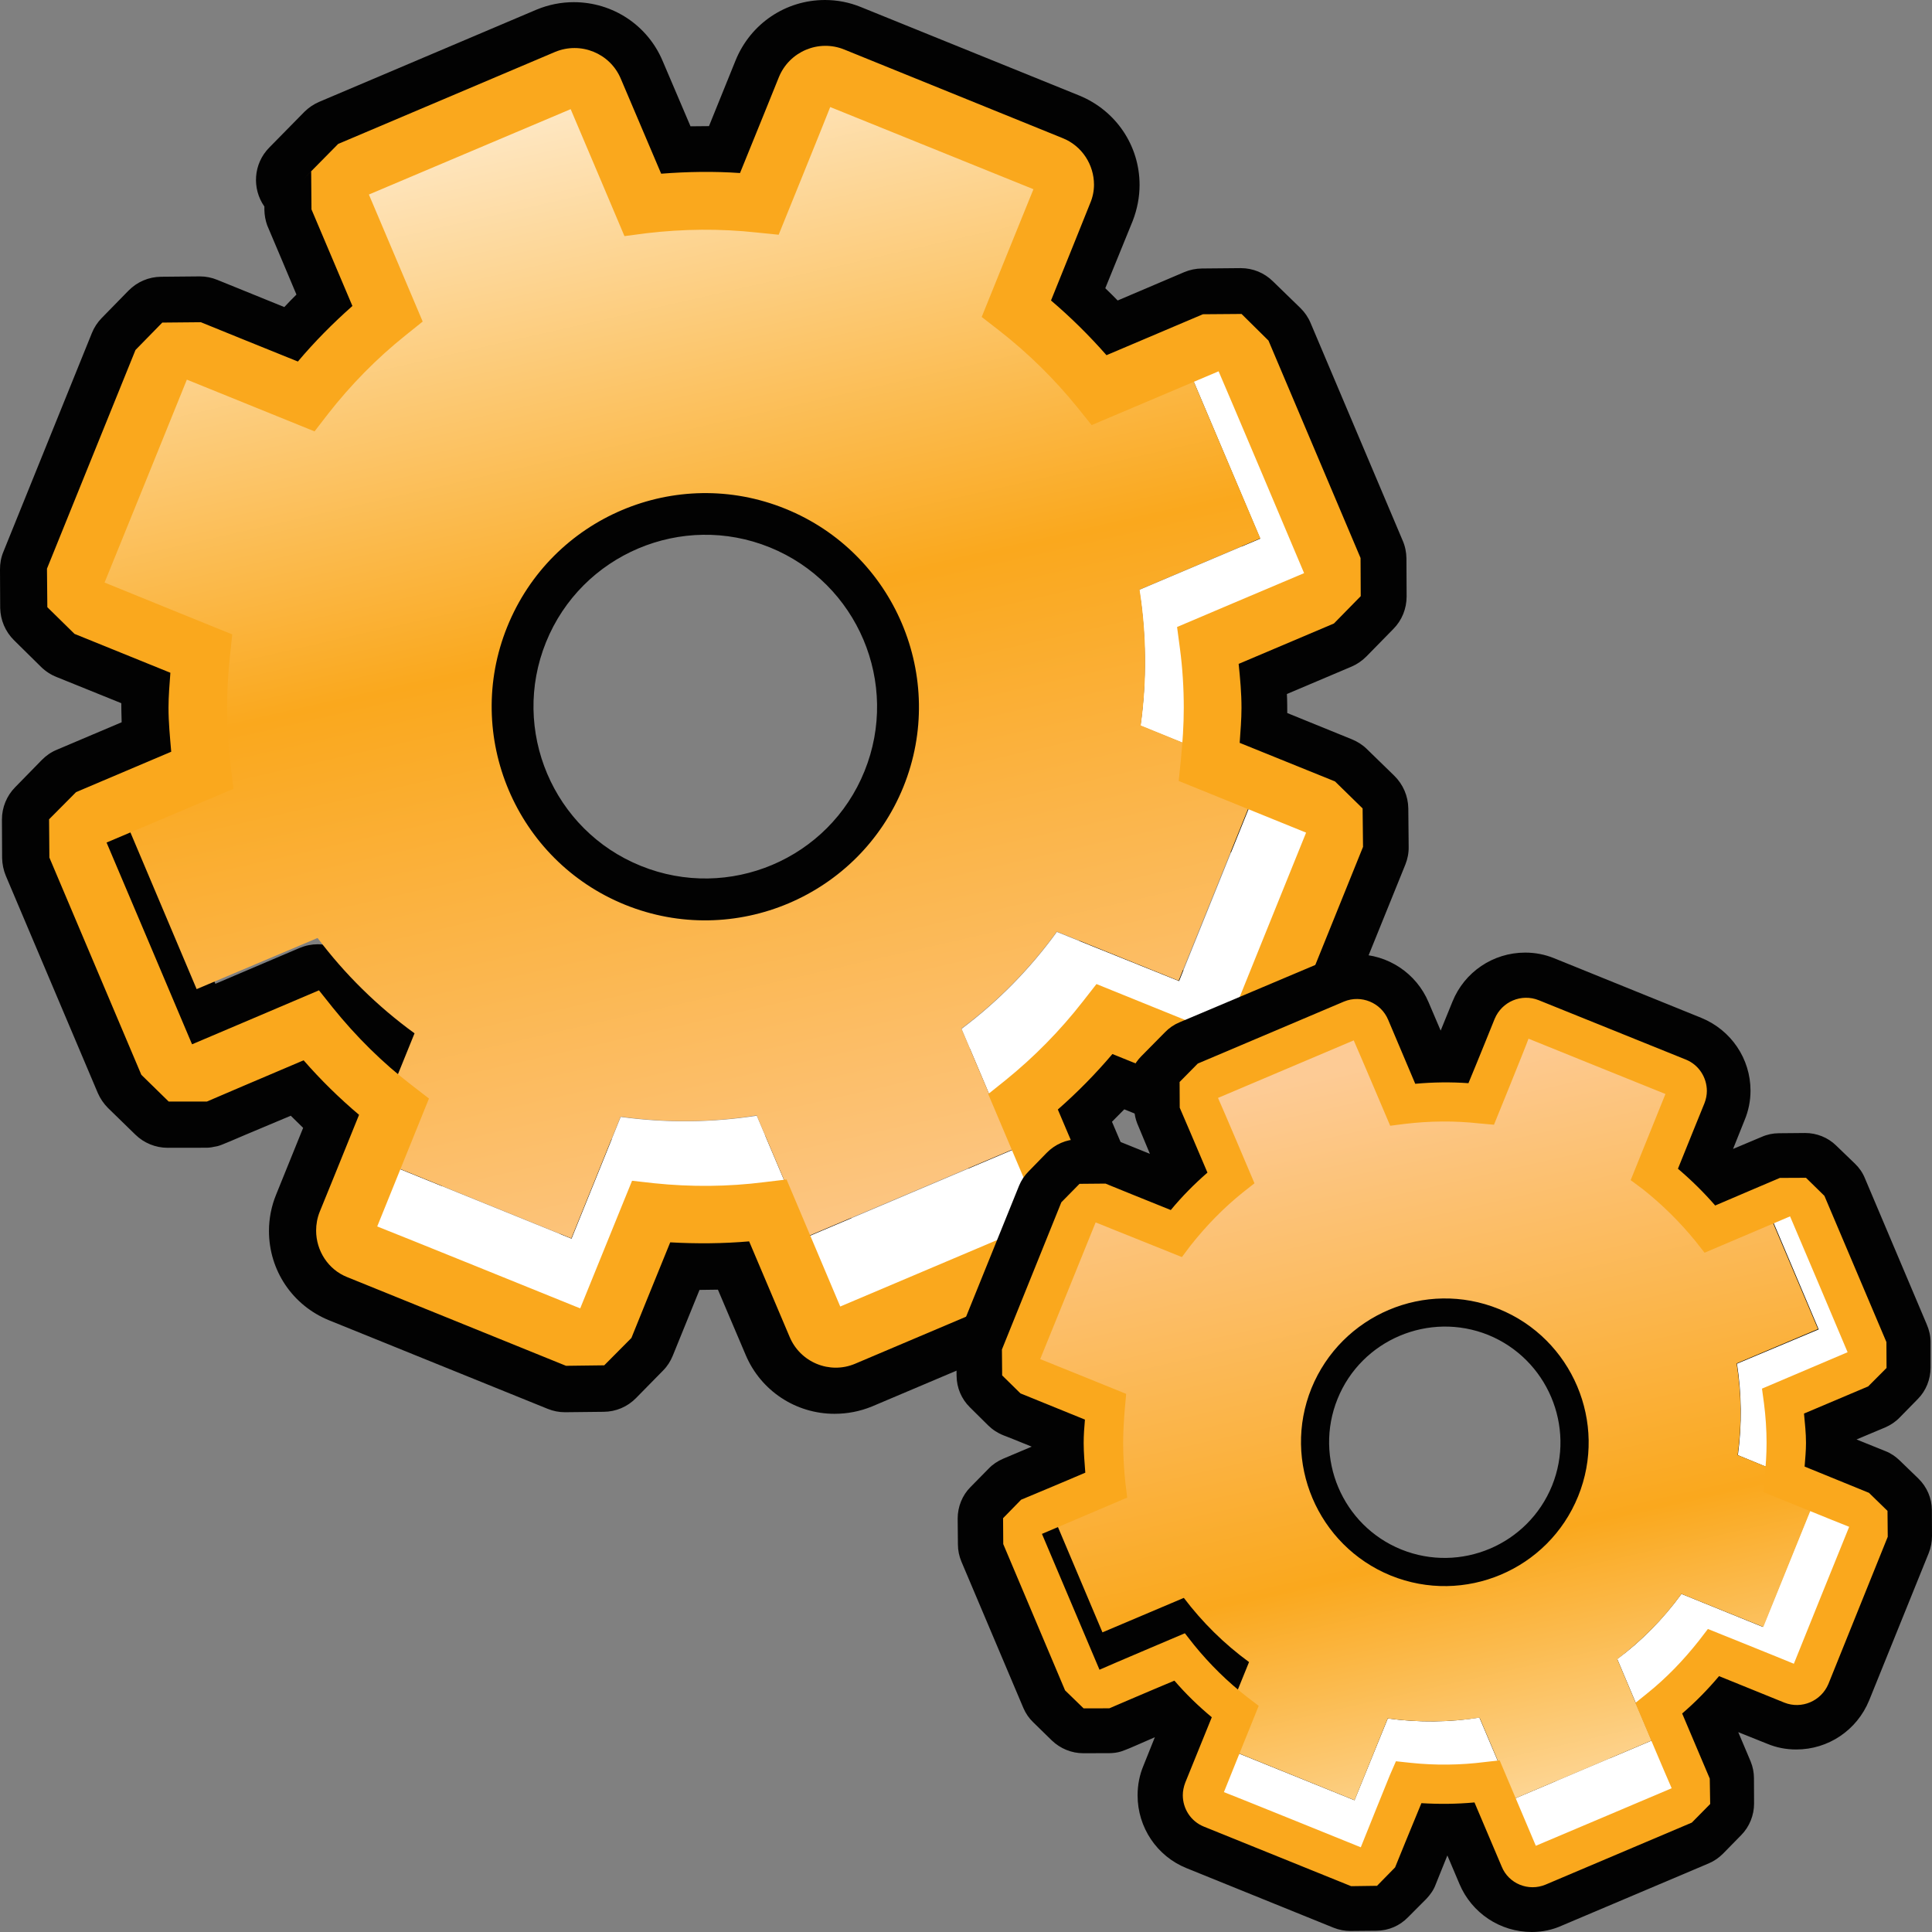 <?xml version="1.0" encoding="utf-8"?>
<!-- Generator: Adobe Illustrator 14.0.0, SVG Export Plug-In . SVG Version: 6.00 Build 43363)  -->
<!DOCTYPE svg PUBLIC "-//W3C//DTD SVG 1.1//EN" "http://www.w3.org/Graphics/SVG/1.1/DTD/svg11.dtd">
<svg version="1.1"
	 id="svg2" xmlns:svg="http://www.w3.org/2000/svg" xmlns:cc="http://creativecommons.org/ns#" xmlns:dc="http://purl.org/dc/elements/1.1/" xmlns:rdf="http://www.w3.org/1999/02/22-rdf-syntax-ns#" xmlns:inkscape="http://www.inkscape.org/namespaces/inkscape" xmlns:sodipodi="http://sodipodi.sourceforge.net/DTD/sodipodi-0.dtd" sodipodi:version="0.32" inkscape:version="0.46" sodipodi:docname="_dynamic2.svg" sodipodi:docbase="C:\Radix\dev\trunk\org.radixware\kernel\designer\src\common.resources\src\org\radixware\kernel\designer\resources\icons\ads\class" inkscape:output_extension="org.inkscape.output.svg.inkscape"
	 xmlns="http://www.w3.org/2000/svg" xmlns:xlink="http://www.w3.org/1999/xlink" x="0px" y="0px" width="32px" height="32px"
	 viewBox="0 0 32 32" enable-background="new 0 0 32 32" xml:space="preserve">
<rect x="0" y="0" width="32" height="32" fill="#808080" stroke="none"/>
<path id="path4251_2_" fill="#020202" d="M13.821,23.417c-0.641,0-1.219-0.382-1.469-0.972l-0.461-1.084
	c-0.086,0.002-0.291,0.004-0.305,0.004l-0.443,1.09c-0.037,0.092-0.092,0.177-0.162,0.247l-0.446,0.454
	c-0.142,0.145-0.334,0.227-0.537,0.228c0,0-0.637,0.007-0.64,0.007c-0.099,0-0.196-0.019-0.286-0.056L5.45,21.868
	c-0.605-0.246-0.995-0.826-0.995-1.479c0-0.209,0.041-0.414,0.119-0.604l0.447-1.104c-0.068-0.067-0.139-0.136-0.205-0.201
	l-0.752,0.316c-0.434,0.186-0.434,0.186-0.52,0.199C3.5,19.006,3.455,19.01,3.408,19.01l-0.632,0.001
	c-0.2,0-0.392-0.079-0.534-0.218l-0.453-0.441C1.717,18.28,1.66,18.195,1.62,18.104l-1.524-3.599
	c-0.038-0.092-0.059-0.192-0.061-0.293l-0.003-0.635c-0.001-0.201,0.078-0.396,0.22-0.539l0.443-0.453
	c0.07-0.071,0.154-0.129,0.247-0.167l1.073-0.455c-0.004-0.08-0.006-0.291-0.006-0.316c-0.484-0.195-1.012-0.41-1.068-0.432
	c-0.096-0.037-0.185-0.095-0.26-0.168l-0.449-0.443c-0.144-0.142-0.225-0.334-0.229-0.535L0,9.432
	C-0.001,9.33,0.018,9.23,0.057,9.137l1.465-3.621c0.037-0.093,0.093-0.177,0.162-0.248l0.445-0.455
	c0.143-0.145,0.334-0.227,0.538-0.229c0,0,0.642-0.006,0.644-0.006c0.098,0,0.197,0.02,0.287,0.057l1.111,0.451
	c0.066-0.07,0.133-0.141,0.201-0.207c0,0-0.482-1.145-0.484-1.146C4.396,3.65,4.381,3.564,4.379,3.477V3.421
	c-0.208-0.296-0.184-0.708,0.08-0.976l0.584-0.594C5.115,1.78,5.197,1.725,5.289,1.686L8.886,0.16
	c0.2-0.083,0.407-0.124,0.618-0.124c0.645,0,1.223,0.382,1.472,0.975l0.461,1.081c0.082-0.001,0.287-0.003,0.306-0.003l0.442-1.092
	C12.433,0.391,13.013,0,13.664,0c0.205,0,0.403,0.039,0.593,0.116l3.623,1.468c0.604,0.249,0.995,0.828,0.995,1.479
	c0,0.201-0.039,0.401-0.113,0.594l-0.455,1.117c0.068,0.066,0.139,0.134,0.205,0.203l1.104-0.47c0.093-0.039,0.19-0.059,0.293-0.06
	c0,0,0.64-0.006,0.642-0.006c0.2,0,0.391,0.078,0.533,0.219l0.456,0.443c0.071,0.07,0.129,0.154,0.168,0.248l1.524,3.601
	c0.041,0.093,0.061,0.192,0.063,0.294l0.003,0.633c0,0.202-0.077,0.395-0.22,0.539l-0.444,0.453
	C22.563,10.943,22.48,11,22.389,11.04l-1.074,0.455c0.006,0.079,0.006,0.29,0.006,0.315l1.072,0.436
	c0.092,0.038,0.176,0.091,0.246,0.16l0.455,0.443c0.146,0.144,0.229,0.336,0.232,0.541l0.006,0.637
	c0.002,0.1-0.018,0.201-0.055,0.293l-1.467,3.623c-0.25,0.605-0.83,0.994-1.479,0.994c-0.204,0-0.401-0.039-0.593-0.111
	l-1.116-0.452c-0.065,0.067-0.138,0.137-0.204,0.206c0.23,0.541,0.479,1.127,0.493,1.167c0.024,0.078,0.04,0.155,0.04,0.237
	l0.001,0.625c0.002,0.199-0.078,0.395-0.22,0.535l-0.443,0.457c-0.068,0.071-0.154,0.129-0.247,0.17l-3.598,1.524
	C14.244,23.377,14.036,23.417,13.821,23.417L13.821,23.417z M9.17,20.684c0.204-0.5,0.572-1.408,0.572-1.408
	c0.117-0.291,0.398-0.479,0.707-0.479c0.025,0,0.055,0.002,0.08,0.005l0.363,0.038c0.26,0.028,0.52,0.042,0.775,0.042
	c0.295,0,0.59-0.018,0.875-0.055l0.369-0.045c0.031-0.007,0.063-0.007,0.092-0.007c0.303,0,0.584,0.183,0.703,0.468l0.592,1.397
	c0.569-0.242,1.364-0.58,1.936-0.82l-0.592-1.396c-0.135-0.313-0.043-0.678,0.224-0.895l0.286-0.229
	c0.429-0.345,0.819-0.739,1.159-1.178l0.225-0.287c0.146-0.19,0.369-0.297,0.604-0.297c0.096,0,0.191,0.019,0.285,0.055l1.411,0.571
	c0.161-0.398,0.787-1.95,0.787-1.95l-1.407-0.569c-0.314-0.129-0.509-0.449-0.473-0.787l0.04-0.362
	c0.026-0.261,0.042-0.515,0.042-0.769c0-0.304-0.021-0.6-0.057-0.879l-0.05-0.363c-0.046-0.34,0.146-0.668,0.46-0.801L20.58,9.09
	l-0.82-1.938c-0.615,0.262-1.4,0.594-1.4,0.594c-0.096,0.041-0.193,0.061-0.297,0.061c-0.227,0-0.445-0.102-0.596-0.287
	l-0.229-0.285c-0.346-0.426-0.743-0.817-1.177-1.155l-0.289-0.224c-0.271-0.209-0.367-0.573-0.238-0.892l0.57-1.407l-1.949-0.789
	c-0.25,0.621-0.568,1.408-0.568,1.408c-0.117,0.291-0.398,0.477-0.709,0.477c-0.025,0-0.053,0-0.079-0.002l-0.366-0.039
	c-0.26-0.028-0.516-0.043-0.774-0.043c-0.291,0-0.589,0.018-0.879,0.054l-0.355,0.047c-0.033,0.004-0.066,0.007-0.1,0.007
	c-0.303,0-0.581-0.182-0.701-0.467L9.029,2.811C8.459,3.053,7.664,3.389,7.093,3.63l0.592,1.4C7.82,5.346,7.727,5.711,7.461,5.924
	L7.174,6.152c-0.428,0.344-0.817,0.74-1.157,1.176L5.795,7.611C5.646,7.803,5.422,7.909,5.191,7.909
	c-0.098,0-0.194-0.019-0.287-0.056c0,0-0.784-0.317-1.409-0.57c0,0-0.604,1.492-0.788,1.949c0.618,0.25,1.407,0.568,1.407,0.568
	c0.317,0.129,0.51,0.45,0.473,0.791l-0.04,0.364c-0.027,0.253-0.041,0.51-0.041,0.767c0,0.291,0.017,0.588,0.055,0.887l0.045,0.363
	c0.041,0.338-0.146,0.664-0.461,0.797c0,0-0.778,0.328-1.398,0.59c0.242,0.572,0.579,1.365,0.82,1.936
	c0.613-0.261,1.396-0.594,1.396-0.594c0.098-0.041,0.199-0.061,0.299-0.061c0.227,0,0.449,0.101,0.598,0.285l0.229,0.286
	c0.345,0.431,0.739,0.819,1.172,1.155l0.29,0.224c0.271,0.208,0.37,0.573,0.241,0.892l-0.57,1.412L9.17,20.684z"/>
<path id="path1817_4_" fill="#FFFFFF" d="M18.87,9.77c0.112,0.735,0.126,1.494,0.019,2.252l0.82,0.332
	c0.053-0.642,0.029-1.283-0.066-1.906l2.119-0.898l-1.525-3.598L19.71,6.175l1.163,2.747L18.87,9.77z"/>
<path id="path1819_4_" fill="#FFFFFF" d="M17.505,15.436c-0.448,0.619-0.983,1.16-1.579,1.606l0.848,2.002l-3.391,1.438
	l-0.848-2.002c-0.737,0.114-1.496,0.123-2.254,0.02l-0.815,2.016l-2.983-1.209l-0.432,1.066L9.67,21.84l0.867-2.138
	c0.802,0.114,1.604,0.104,2.387-0.021l0.897,2.119l3.596-1.521l-0.899-2.12c0.633-0.474,1.2-1.048,1.676-1.702l2.139,0.861
	l1.467-3.618l-1.066-0.433l-1.205,2.983L17.505,15.436z"/>
<linearGradient id="path1830_1_" gradientUnits="userSpaceOnUse" x1="-689.021" y1="508.974" x2="-689.991" y2="508.974" gradientTransform="matrix(5.193 22.788 22.788 -5.193 -8006.29 18366.748)">
	<stop  offset="0" style="stop-color:#FDCB95"/>
	<stop  offset="0.539" style="stop-color:#FAA81D"/>
	<stop  offset="1" style="stop-color:#FFF3E2"/>
</linearGradient>
<path id="path1830_4_" fill="url(#path1830_1_)" d="M3.67,10.578c-0.08,0.554-0.096,1.109-0.061,1.656
	c0.016,0.244,0.04,0.49,0.078,0.731l-1.59,0.673l1.16,2.745l2.003-0.847c0.447,0.595,0.987,1.129,1.606,1.579l-0.333,0.821
	c0.126,0.104,0.251,0.205,0.38,0.299l-0.432,1.068l2.982,1.209l0.816-2.017c0.758,0.104,1.517,0.098,2.254-0.021l0.848,2.002
	l3.393-1.438l-0.85-2.002c0.596-0.445,1.131-0.987,1.58-1.606l2.018,0.814l1.205-2.982l-1.064-0.432
	c0.021-0.162,0.033-0.321,0.049-0.48l-0.818-0.334c0.105-0.759,0.096-1.515-0.02-2.25l2.001-0.849L19.71,6.173L18.117,6.85
	c-0.146-0.197-0.307-0.383-0.471-0.563c-0.369-0.406-0.778-0.781-1.229-1.11l0.86-2.136l-3.615-1.466l-0.869,2.137
	c-0.806-0.116-1.608-0.104-2.389,0.018L9.506,1.607L9.404,1.652l-3.39,1.436L5.911,3.132l0.9,2.121
	C6.178,5.729,5.613,6.3,5.137,6.957L3,6.091L1.793,9.075L1.534,9.712L3.67,10.578z M10.466,14.666
	c-1.186-0.479-1.925-1.594-1.987-2.793c-0.023-0.452,0.045-0.917,0.227-1.366c0.66-1.631,2.521-2.422,4.156-1.758
	c0.447,0.178,0.83,0.455,1.135,0.785c0.818,0.879,1.105,2.185,0.625,3.368C13.963,14.539,12.101,15.325,10.466,14.666z"/>
<path id="path4266_2_" fill="#020202" d="M14.963,13.033c0.731-1.807-0.146-3.874-1.954-4.606C11.2,7.693,9.135,8.568,8.402,10.38
	c-0.732,1.806,0.144,3.874,1.952,4.606C12.163,15.718,14.229,14.841,14.963,13.033z M14.319,12.773
	c-0.588,1.457-2.25,2.158-3.704,1.569c-1.455-0.587-2.16-2.251-1.571-3.706s2.251-2.16,3.706-1.57S14.908,11.318,14.319,12.773z"/>
<path id="path1838_4_" fill="#FAA81D" d="M14.163,22.588l3.597-1.525l0.445-0.457l-0.003-0.625
	c-0.001-0.004-0.454-1.066-0.681-1.604c0.324-0.284,0.623-0.588,0.904-0.919c0.426,0.171,1.606,0.649,1.606,0.649
	c0.424,0.17,0.903-0.037,1.081-0.457l1.464-3.623l-0.007-0.637l-0.457-0.447c0,0-1.04-0.422-1.579-0.639
	c0.013-0.195,0.03-0.388,0.03-0.58c0-0.244-0.022-0.485-0.047-0.728c0.438-0.185,1.578-0.669,1.578-0.669l0.444-0.453l-0.003-0.632
	l-1.525-3.601L20.564,5.2l-0.64,0.005c0,0-1.177,0.499-1.597,0.678c-0.287-0.326-0.592-0.628-0.919-0.906
	c0.172-0.422,0.647-1.607,0.647-1.607C18.1,3.266,18.12,3.16,18.12,3.059c0-0.328-0.196-0.642-0.519-0.771L13.983,0.82
	c-0.424-0.172-0.908,0.033-1.082,0.457c0,0-0.422,1.046-0.644,1.589c-0.433-0.03-0.868-0.023-1.306,0.011
	c-0.185-0.436-0.669-1.574-0.669-1.574c-0.178-0.422-0.664-0.619-1.088-0.443L5.601,2.384l-0.444,0.45L5.018,2.977l0.136-0.139
	l0.005,0.63C5.16,3.471,5.614,4.539,5.837,5.068c-0.32,0.283-0.625,0.59-0.903,0.92c-0.425-0.17-1.607-0.651-1.607-0.651
	L2.688,5.343L2.244,5.797L0.778,9.419l0.006,0.638l0.45,0.442c0.002,0,1.047,0.424,1.588,0.644c-0.014,0.191-0.031,0.388-0.031,0.58
	c0,0.243,0.024,0.484,0.045,0.728c-0.438,0.187-1.576,0.669-1.576,0.669L0.813,13.57l0.005,0.634l1.523,3.598l0.453,0.443h0.633
	c0.004-0.003,1.068-0.457,1.602-0.683c0.284,0.326,0.592,0.627,0.918,0.903c-0.17,0.425-0.652,1.607-0.652,1.607
	c-0.041,0.103-0.059,0.208-0.059,0.31c0,0.33,0.195,0.645,0.517,0.772l3.622,1.468l0.633-0.008l0.45-0.453
	c0,0,0.462-1.143,0.643-1.584c0.438,0.025,0.875,0.021,1.307-0.016c0.186,0.438,0.669,1.578,0.669,1.578
	C13.254,22.566,13.742,22.766,14.163,22.588z M10.33,19.898c0,0-0.631,1.555-0.72,1.773c-0.23-0.093-3.136-1.271-3.362-1.357
	c0.131-0.325,0.857-2.119,0.857-2.119L6.814,17.97c-0.479-0.368-0.917-0.802-1.302-1.28l-0.229-0.287c0,0-1.88,0.801-2.102,0.894
	c-0.095-0.226-1.318-3.114-1.416-3.342c0.326-0.138,2.102-0.89,2.102-0.89L3.822,12.7c-0.04-0.324-0.061-0.652-0.061-0.979
	c0-0.283,0.018-0.566,0.047-0.849l0.039-0.364c0,0-1.893-0.767-2.115-0.859c0.096-0.23,1.27-3.133,1.363-3.361
	C3.423,6.421,5.21,7.145,5.21,7.145l0.223-0.289c0.378-0.484,0.809-0.922,1.283-1.301l0.285-0.229c0,0-0.798-1.886-0.891-2.104
	c0.215-0.09,3.112-1.318,3.342-1.414c0.139,0.324,0.891,2.103,0.891,2.103l0.364-0.048c0.608-0.072,1.224-0.078,1.825-0.012
	l0.365,0.037c0,0,0.768-1.892,0.854-2.115c0.231,0.093,3.137,1.269,3.366,1.361C16.984,3.458,16.26,5.25,16.26,5.25l0.29,0.225
	c0.478,0.373,0.916,0.803,1.302,1.281l0.229,0.285c0,0,1.88-0.796,2.103-0.891c0.102,0.232,1.321,3.115,1.416,3.343
	c-0.312,0.13-2.104,0.892-2.104,0.892l0.048,0.361c0.043,0.324,0.063,0.652,0.063,0.98c0,0.281-0.019,0.563-0.047,0.847
	l-0.037,0.362c0,0,1.891,0.767,2.11,0.856c-0.094,0.233-1.268,3.135-1.358,3.362c-0.226-0.088-2.114-0.854-2.114-0.854l-0.226,0.289
	c-0.377,0.484-0.81,0.923-1.281,1.304l-0.286,0.229c0,0,0.795,1.88,0.891,2.103c-0.228,0.096-3.111,1.319-3.342,1.416
	c-0.137-0.324-0.889-2.104-0.889-2.104L12.66,19.58c-0.599,0.076-1.212,0.082-1.826,0.018l-0.365-0.041L10.33,19.898L10.33,19.898z"
	/>
<path id="path4735_2_" fill="#020202" d="M25.371,32c-0.523,0-0.994-0.313-1.197-0.794l-0.201-0.474l-0.193,0.479
	c-0.032,0.09-0.09,0.171-0.155,0.24l-0.304,0.305c-0.137,0.141-0.321,0.221-0.52,0.223c0,0-0.432,0.004-0.434,0.004
	c-0.094,0-0.189-0.018-0.277-0.053l-2.439-0.988c-0.489-0.198-0.809-0.674-0.809-1.205c0-0.174,0.033-0.34,0.098-0.494l0.188-0.469
	l-0.323,0.141c-0.142,0.063-0.234,0.094-0.234,0.094c-0.066,0.021-0.135,0.029-0.203,0.029l-0.428,0.001
	c-0.191,0-0.379-0.077-0.519-0.212l-0.308-0.301c-0.069-0.066-0.125-0.147-0.163-0.237l-1.026-2.424
	c-0.038-0.091-0.058-0.188-0.058-0.283l-0.004-0.431c0-0.193,0.076-0.385,0.213-0.521l0.3-0.305
	c0.065-0.069,0.148-0.124,0.238-0.163l0.475-0.201c-0.236-0.097-0.439-0.177-0.469-0.188c-0.094-0.037-0.181-0.094-0.252-0.164
	l-0.302-0.299c-0.141-0.139-0.219-0.324-0.221-0.521l-0.005-0.43c-0.001-0.099,0.019-0.192,0.054-0.282l0.986-2.438
	c0.036-0.089,0.091-0.171,0.159-0.238l0.299-0.307c0.137-0.14,0.324-0.223,0.521-0.224c0,0,0.434-0.006,0.436-0.006
	c0.096,0,0.191,0.02,0.279,0.056l0.473,0.191l-0.211-0.506c-0.027-0.071-0.045-0.146-0.047-0.228
	c-0.16-0.28-0.121-0.644,0.115-0.882l0.395-0.4c0.068-0.07,0.148-0.125,0.238-0.162l2.422-1.023c0.164-0.07,0.332-0.104,0.504-0.104
	c0.525,0,0.996,0.313,1.199,0.793l0.201,0.471l0.195-0.479c0.198-0.492,0.674-0.813,1.205-0.813c0.166,0,0.327,0.031,0.481,0.094
	l2.438,0.988c0.491,0.201,0.813,0.675,0.813,1.205c0,0.168-0.033,0.332-0.098,0.488l-0.191,0.477l0.475-0.2
	c0.09-0.04,0.188-0.06,0.283-0.06c0,0,0.434-0.004,0.436-0.004c0.191,0,0.379,0.074,0.517,0.211l0.308,0.297
	c0.069,0.066,0.127,0.148,0.164,0.24l1.026,2.424c0.039,0.092,0.062,0.188,0.062,0.287v0.426c0,0.195-0.074,0.383-0.211,0.521
	l-0.3,0.306c-0.067,0.07-0.149,0.125-0.239,0.164l-0.476,0.2l0.476,0.192c0.09,0.035,0.17,0.089,0.239,0.156l0.308,0.298
	c0.143,0.139,0.223,0.325,0.225,0.521L32,25.441c0,0.099-0.018,0.192-0.055,0.285l-0.986,2.438
	c-0.203,0.495-0.678,0.813-1.207,0.813c-0.168,0-0.328-0.031-0.482-0.095l-0.479-0.192c0.111,0.264,0.207,0.486,0.207,0.49
	c0.035,0.086,0.053,0.18,0.053,0.271l0.002,0.421c0,0.194-0.076,0.383-0.211,0.521L28.541,30.7c-0.068,0.069-0.148,0.125-0.24,0.164
	l-2.422,1.026C25.715,31.965,25.545,32,25.371,32L25.371,32z M22.115,29.637l0.299-0.736c0.113-0.28,0.387-0.465,0.686-0.465
	c0.027,0,0.053,0.002,0.078,0.006l0.246,0.024c0.166,0.017,0.33,0.026,0.496,0.026c0.188,0,0.375-0.012,0.559-0.036l0.252-0.03
	c0.031-0.004,0.063-0.005,0.09-0.005c0.296,0,0.566,0.175,0.685,0.45l0.313,0.732c0.277-0.117,0.604-0.256,0.885-0.375
	c-0.154-0.363-0.311-0.731-0.311-0.731c-0.131-0.306-0.041-0.659,0.217-0.865l0.19-0.155c0.271-0.22,0.521-0.474,0.744-0.756
	l0.146-0.19c0.146-0.188,0.361-0.286,0.586-0.286c0.097,0,0.188,0.016,0.277,0.053l0.738,0.301c0.109-0.273,0.359-0.894,0.359-0.894
	l-0.736-0.302c-0.307-0.125-0.494-0.437-0.457-0.764l0.025-0.244c0.018-0.17,0.022-0.328,0.022-0.489
	c0-0.188-0.01-0.378-0.032-0.563l-0.031-0.246c-0.043-0.33,0.139-0.646,0.445-0.779l0.733-0.312l-0.377-0.886l-0.729,0.313
	c-0.097,0.039-0.191,0.06-0.289,0.06c-0.224,0-0.438-0.101-0.578-0.277l-0.154-0.19c-0.223-0.272-0.479-0.524-0.756-0.742
	l-0.191-0.148c-0.264-0.201-0.357-0.556-0.232-0.863l0.299-0.734l-0.893-0.361l-0.297,0.739c-0.113,0.278-0.387,0.462-0.688,0.462
	c-0.025,0-0.051-0.002-0.078-0.003L24.41,19.34c-0.166-0.018-0.33-0.027-0.496-0.027c-0.188,0-0.377,0.015-0.566,0.035l-0.231,0.03
	c-0.033,0.004-0.064,0.007-0.101,0.007c-0.295,0-0.563-0.175-0.682-0.451l-0.311-0.73c-0.279,0.115-0.604,0.257-0.885,0.376
	l0.311,0.729c0.129,0.308,0.041,0.66-0.219,0.868l-0.193,0.153c-0.275,0.223-0.525,0.477-0.742,0.753l-0.146,0.192
	c-0.145,0.188-0.36,0.289-0.588,0.289c-0.092,0-0.186-0.02-0.274-0.057l-0.738-0.299c0,0-0.248,0.619-0.356,0.895
	c0.363,0.146,0.733,0.299,0.733,0.299c0.312,0.123,0.494,0.438,0.459,0.766l-0.022,0.246c-0.021,0.161-0.027,0.325-0.027,0.49
	c0,0.19,0.012,0.383,0.035,0.57l0.029,0.24c0.041,0.327-0.144,0.646-0.445,0.773l-0.732,0.31c0.119,0.281,0.256,0.604,0.375,0.886
	c0.363-0.152,0.73-0.313,0.73-0.313c0.096-0.039,0.193-0.062,0.291-0.062c0.221,0,0.436,0.102,0.578,0.277l0.154,0.193
	c0.223,0.275,0.475,0.525,0.752,0.738l0.192,0.147c0.265,0.203,0.354,0.56,0.229,0.865l-0.299,0.737L22.115,29.637z"/>
<path id="path1817_3_" fill="#FFFFFF" d="M28.77,22.587c0.076,0.495,0.084,1.004,0.015,1.515l0.551,0.227
	c0.037-0.434,0.021-0.862-0.043-1.282l1.426-0.604l-1.022-2.422l-0.357,0.148l0.783,1.85L28.77,22.587z"/>
<path id="path1819_3_" fill="#FFFFFF" d="M27.85,26.4c-0.303,0.416-0.662,0.781-1.063,1.08l0.57,1.349l-2.283,0.967l-0.57-1.347
	c-0.496,0.078-1.008,0.084-1.518,0.014l-0.551,1.355l-2.011-0.813l-0.291,0.72l2.438,0.987l0.584-1.438
	c0.537,0.078,1.078,0.069,1.605-0.016l0.604,1.43l2.422-1.022l-0.604-1.433c0.426-0.317,0.811-0.703,1.127-1.146l1.438,0.581
	l0.983-2.438l-0.719-0.291l-0.813,2.008L27.85,26.4L27.85,26.4z"/>
<linearGradient id="path1830_2_" gradientUnits="userSpaceOnUse" x1="-689.133" y1="509.371" x2="-688.481" y2="509.371" gradientTransform="matrix(5.193 22.788 22.788 -5.193 -8006.29 18366.748)">
	<stop  offset="0" style="stop-color:#FDCB95"/>
	<stop  offset="0.539" style="stop-color:#FAA81D"/>
	<stop  offset="1" style="stop-color:#FFF3E2"/>
</linearGradient>
<path id="path1830_3_" fill="url(#path1830_2_)" d="M18.537,23.129c-0.053,0.373-0.064,0.748-0.041,1.115
	c0.012,0.165,0.027,0.33,0.053,0.494l-1.07,0.451l0.781,1.848l1.348-0.571c0.304,0.401,0.664,0.759,1.08,1.063l-0.225,0.554
	c0.086,0.069,0.17,0.14,0.256,0.201l-0.291,0.721l2.008,0.813l0.549-1.355c0.515,0.07,1.021,0.064,1.521-0.014l0.57,1.347
	l2.28-0.967l-0.569-1.349c0.399-0.299,0.764-0.664,1.063-1.08l1.356,0.548l0.813-2.009l-0.72-0.291
	c0.017-0.107,0.023-0.215,0.033-0.323l-0.551-0.224c0.071-0.513,0.063-1.021-0.017-1.519l1.348-0.569l-0.784-1.849l-1.07,0.452
	c-0.098-0.135-0.207-0.26-0.315-0.381c-0.248-0.271-0.521-0.523-0.828-0.747l0.582-1.438l-2.438-0.98l-0.582,1.438
	c-0.543-0.078-1.084-0.07-1.607,0.012l-0.604-1.428L22.4,17.12l-2.283,0.969l-0.07,0.028l0.607,1.43
	c-0.426,0.319-0.812,0.703-1.127,1.146l-1.438-0.582l-0.813,2.009L17.1,22.549L18.537,23.129L18.537,23.129z M23.111,25.881
	c-0.799-0.322-1.295-1.072-1.338-1.881c-0.019-0.303,0.031-0.615,0.149-0.918c0.445-1.098,1.697-1.63,2.8-1.186
	c0.301,0.123,0.559,0.308,0.766,0.528c0.551,0.595,0.744,1.472,0.42,2.271C25.465,25.796,24.213,26.326,23.111,25.881z"/>
<path id="path4750_2_" fill="#020202" d="M26.139,24.783c0.494-1.217-0.098-2.609-1.313-3.102c-1.219-0.494-2.607,0.096-3.104,1.313
	c-0.492,1.215,0.098,2.605,1.313,3.102C24.254,26.59,25.645,26.001,26.139,24.783L26.139,24.783z M25.707,24.607
	c-0.398,0.979-1.516,1.453-2.496,1.058c-0.979-0.396-1.453-1.517-1.057-2.495c0.395-0.979,1.516-1.453,2.496-1.059
	C25.627,22.51,26.102,23.628,25.707,24.607z"/>
<path id="path1838_3_" fill="#FAA81D" d="M25.6,31.215l2.422-1.027l0.304-0.308l-0.007-0.421c0-0.002-0.305-0.721-0.457-1.078
	c0.222-0.191,0.423-0.396,0.611-0.619c0.283,0.114,1.082,0.439,1.082,0.439c0.285,0.113,0.609-0.025,0.729-0.309l0.983-2.438
	l-0.004-0.429l-0.307-0.299c0,0-0.701-0.285-1.066-0.435c0.01-0.132,0.023-0.261,0.023-0.392c0-0.162-0.018-0.324-0.033-0.486
	c0.293-0.125,1.063-0.45,1.063-0.45l0.304-0.305l-0.002-0.429l-1.027-2.422l-0.305-0.299l-0.433,0.002c0,0-0.791,0.336-1.071,0.457
	c-0.191-0.22-0.396-0.421-0.617-0.609c0.112-0.281,0.438-1.082,0.438-1.082c0.027-0.067,0.041-0.141,0.041-0.205
	c0-0.225-0.133-0.434-0.348-0.521l-2.438-0.984c-0.284-0.113-0.608,0.021-0.729,0.31c0,0-0.283,0.703-0.434,1.065
	c-0.291-0.021-0.588-0.017-0.881,0.01c-0.125-0.293-0.449-1.061-0.449-1.061c-0.119-0.283-0.445-0.418-0.729-0.302l-2.424,1.028
	l-0.299,0.303l-0.094,0.098l0.092-0.096l0.002,0.426c0.002,0.004,0.311,0.723,0.459,1.075c-0.219,0.191-0.422,0.396-0.607,0.62
	c-0.285-0.113-1.082-0.438-1.082-0.438l-0.43,0.004l-0.301,0.306l-0.984,2.438l0.004,0.429l0.303,0.298c0,0,0.703,0.285,1.068,0.434
	c-0.012,0.129-0.021,0.26-0.021,0.389c0,0.166,0.016,0.328,0.027,0.49c-0.293,0.127-1.063,0.448-1.063,0.448l-0.299,0.306
	l0.003,0.429l1.024,2.423l0.307,0.298l0.426-0.001c0.002-0.001,0.719-0.309,1.078-0.458c0.191,0.222,0.398,0.422,0.619,0.606
	c-0.115,0.285-0.439,1.082-0.439,1.082c-0.027,0.07-0.041,0.143-0.041,0.209c0,0.225,0.133,0.434,0.35,0.521l2.438,0.986
	l0.429-0.006l0.299-0.305c0,0,0.313-0.771,0.436-1.064c0.295,0.018,0.588,0.015,0.879-0.012c0.125,0.295,0.451,1.063,0.451,1.063
	C24.988,31.2,25.316,31.334,25.6,31.215L25.6,31.215L25.6,31.215z M23.02,29.404c0,0-0.424,1.046-0.481,1.193
	c-0.154-0.063-2.108-0.854-2.267-0.914c0.088-0.222,0.576-1.429,0.576-1.429l-0.195-0.149c-0.319-0.248-0.616-0.539-0.877-0.861
	l-0.151-0.192c0,0-1.269,0.538-1.414,0.604c-0.063-0.149-0.89-2.099-0.953-2.25c0.22-0.095,1.412-0.601,1.412-0.601l-0.03-0.244
	c-0.023-0.22-0.037-0.438-0.037-0.662c0-0.188,0.012-0.381,0.028-0.567l0.022-0.245c0,0-1.271-0.516-1.424-0.576
	c0.064-0.152,0.854-2.107,0.918-2.264c0.224,0.089,1.429,0.574,1.429,0.574l0.146-0.194c0.256-0.324,0.543-0.619,0.863-0.876
	l0.193-0.152c0,0-0.537-1.27-0.604-1.414c0.146-0.063,2.099-0.891,2.248-0.953c0.097,0.219,0.604,1.414,0.604,1.414l0.244-0.031
	c0.407-0.049,0.823-0.053,1.229-0.008l0.246,0.022c0,0,0.518-1.272,0.572-1.425c0.156,0.063,2.111,0.854,2.268,0.916
	c-0.088,0.22-0.576,1.427-0.576,1.427l0.197,0.146c0.318,0.252,0.613,0.541,0.877,0.865l0.15,0.191c0,0,1.266-0.539,1.416-0.602
	c0.068,0.158,0.891,2.098,0.953,2.25c-0.209,0.088-1.418,0.603-1.418,0.603l0.033,0.243c0.028,0.217,0.043,0.438,0.043,0.658
	c0,0.188-0.013,0.381-0.033,0.572l-0.021,0.24c0,0,1.271,0.518,1.422,0.576c-0.063,0.154-0.854,2.109-0.916,2.268
	c-0.148-0.063-1.424-0.576-1.424-0.576l-0.148,0.193c-0.256,0.324-0.541,0.621-0.861,0.877l-0.192,0.155
	c0,0,0.535,1.267,0.601,1.413c-0.15,0.063-2.097,0.89-2.25,0.953c-0.093-0.221-0.599-1.415-0.599-1.415l-0.246,0.028
	c-0.401,0.051-0.817,0.057-1.229,0.013l-0.243-0.026L23.02,29.404L23.02,29.404z"/>
</svg>
